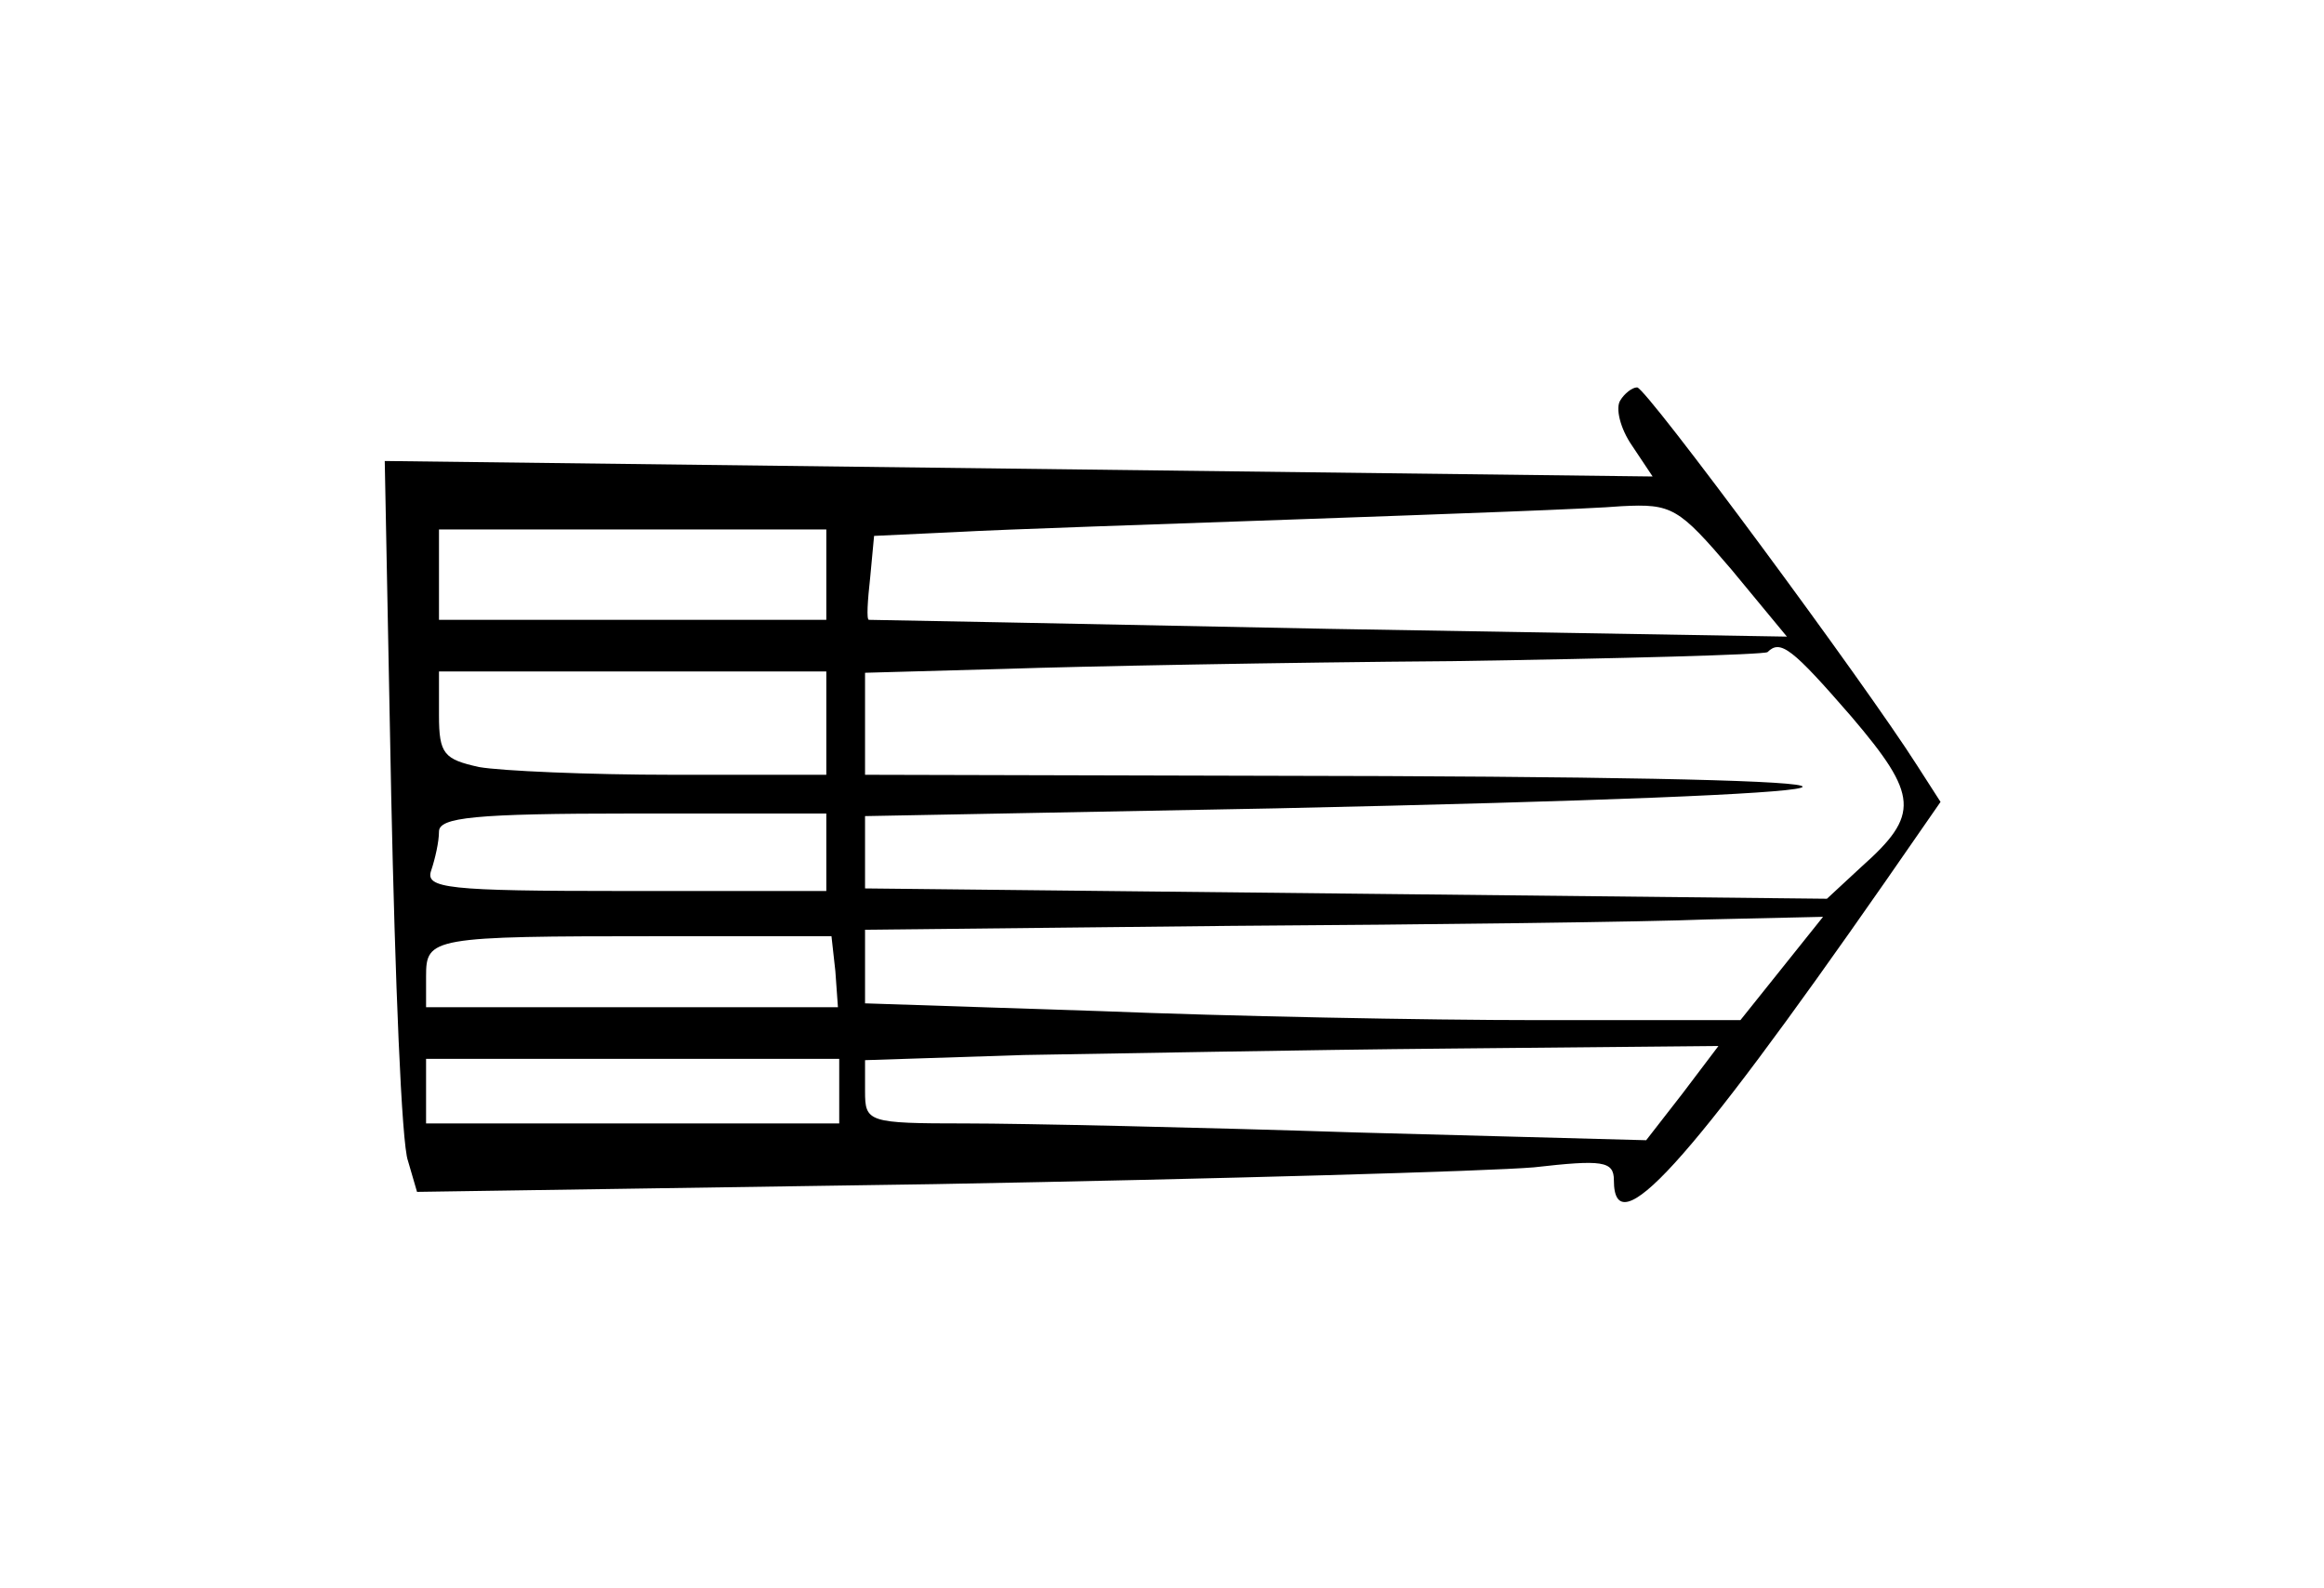 <?xml version="1.0" standalone="no"?>
<!DOCTYPE svg PUBLIC "-//W3C//DTD SVG 20010904//EN"
 "http://www.w3.org/TR/2001/REC-SVG-20010904/DTD/svg10.dtd">
<svg version="1.0" xmlns="http://www.w3.org/2000/svg"
 width="180pt" height="123pt" viewBox="0 0 180 123"
 preserveAspectRatio="xMidYMid meet">
<g transform="translate(0,123) scale(0.1,-0.1)"
fill="#000000" stroke="none">
<path d="M1255 920 c-4 -6 0 -22 9 -35 l16 -24 -491 6 -491 6 5 -259 c3 -142
8 -270 13 -283 l7 -24 401 6 c221 4 429 10 464 13 53 6 62 5 62 -10 0 -51 56
10 210 231 l43 62 -18 28 c-40 63 -210 293 -217 293 -4 0 -10 -5 -13 -10z m86
-131 l43 -52 -354 6 c-195 4 -356 7 -357 7 -2 0 -1 15 1 33 l3 32 64 3 c35 2
156 6 269 10 113 4 224 8 246 10 39 2 44 -1 85 -49z m-701 -4 l0 -35 -150 0
-150 0 0 35 0 35 150 0 150 0 0 -35z m794 -110 c52 -61 53 -76 8 -116 l-27
-25 -372 4 -373 4 0 28 0 28 318 6 c507 11 549 23 85 25 l-403 1 0 39 0 40
108 3 c59 2 215 5 347 6 131 2 241 5 244 7 10 10 19 3 65 -50z m-794 -5 l0
-40 -119 0 c-65 0 -133 3 -150 6 -27 6 -31 10 -31 40 l0 34 150 0 150 0 0 -40z
m0 -100 l0 -30 -156 0 c-138 0 -155 2 -150 16 3 9 6 22 6 30 0 11 27 14 150
14 l150 0 0 -30z m740 -90 l-32 -40 -157 0 c-87 0 -240 3 -339 7 l-182 6 0 28
0 29 283 3 c155 1 322 3 370 5 l89 2 -32 -40z m-733 -2 l2 -28 -160 0 -159 0
0 24 c0 30 4 31 180 31 l134 0 3 -27z m656 -95 l-28 -36 -224 6 c-123 4 -260
7 -303 7 -76 0 -78 1 -78 25 l0 24 123 4 c67 1 216 4 330 5 l208 2 -28 -37z
m-653 2 l0 -25 -160 0 -160 0 0 25 0 25 160 0 160 0 0 -25z"/>
</g>
</svg>
